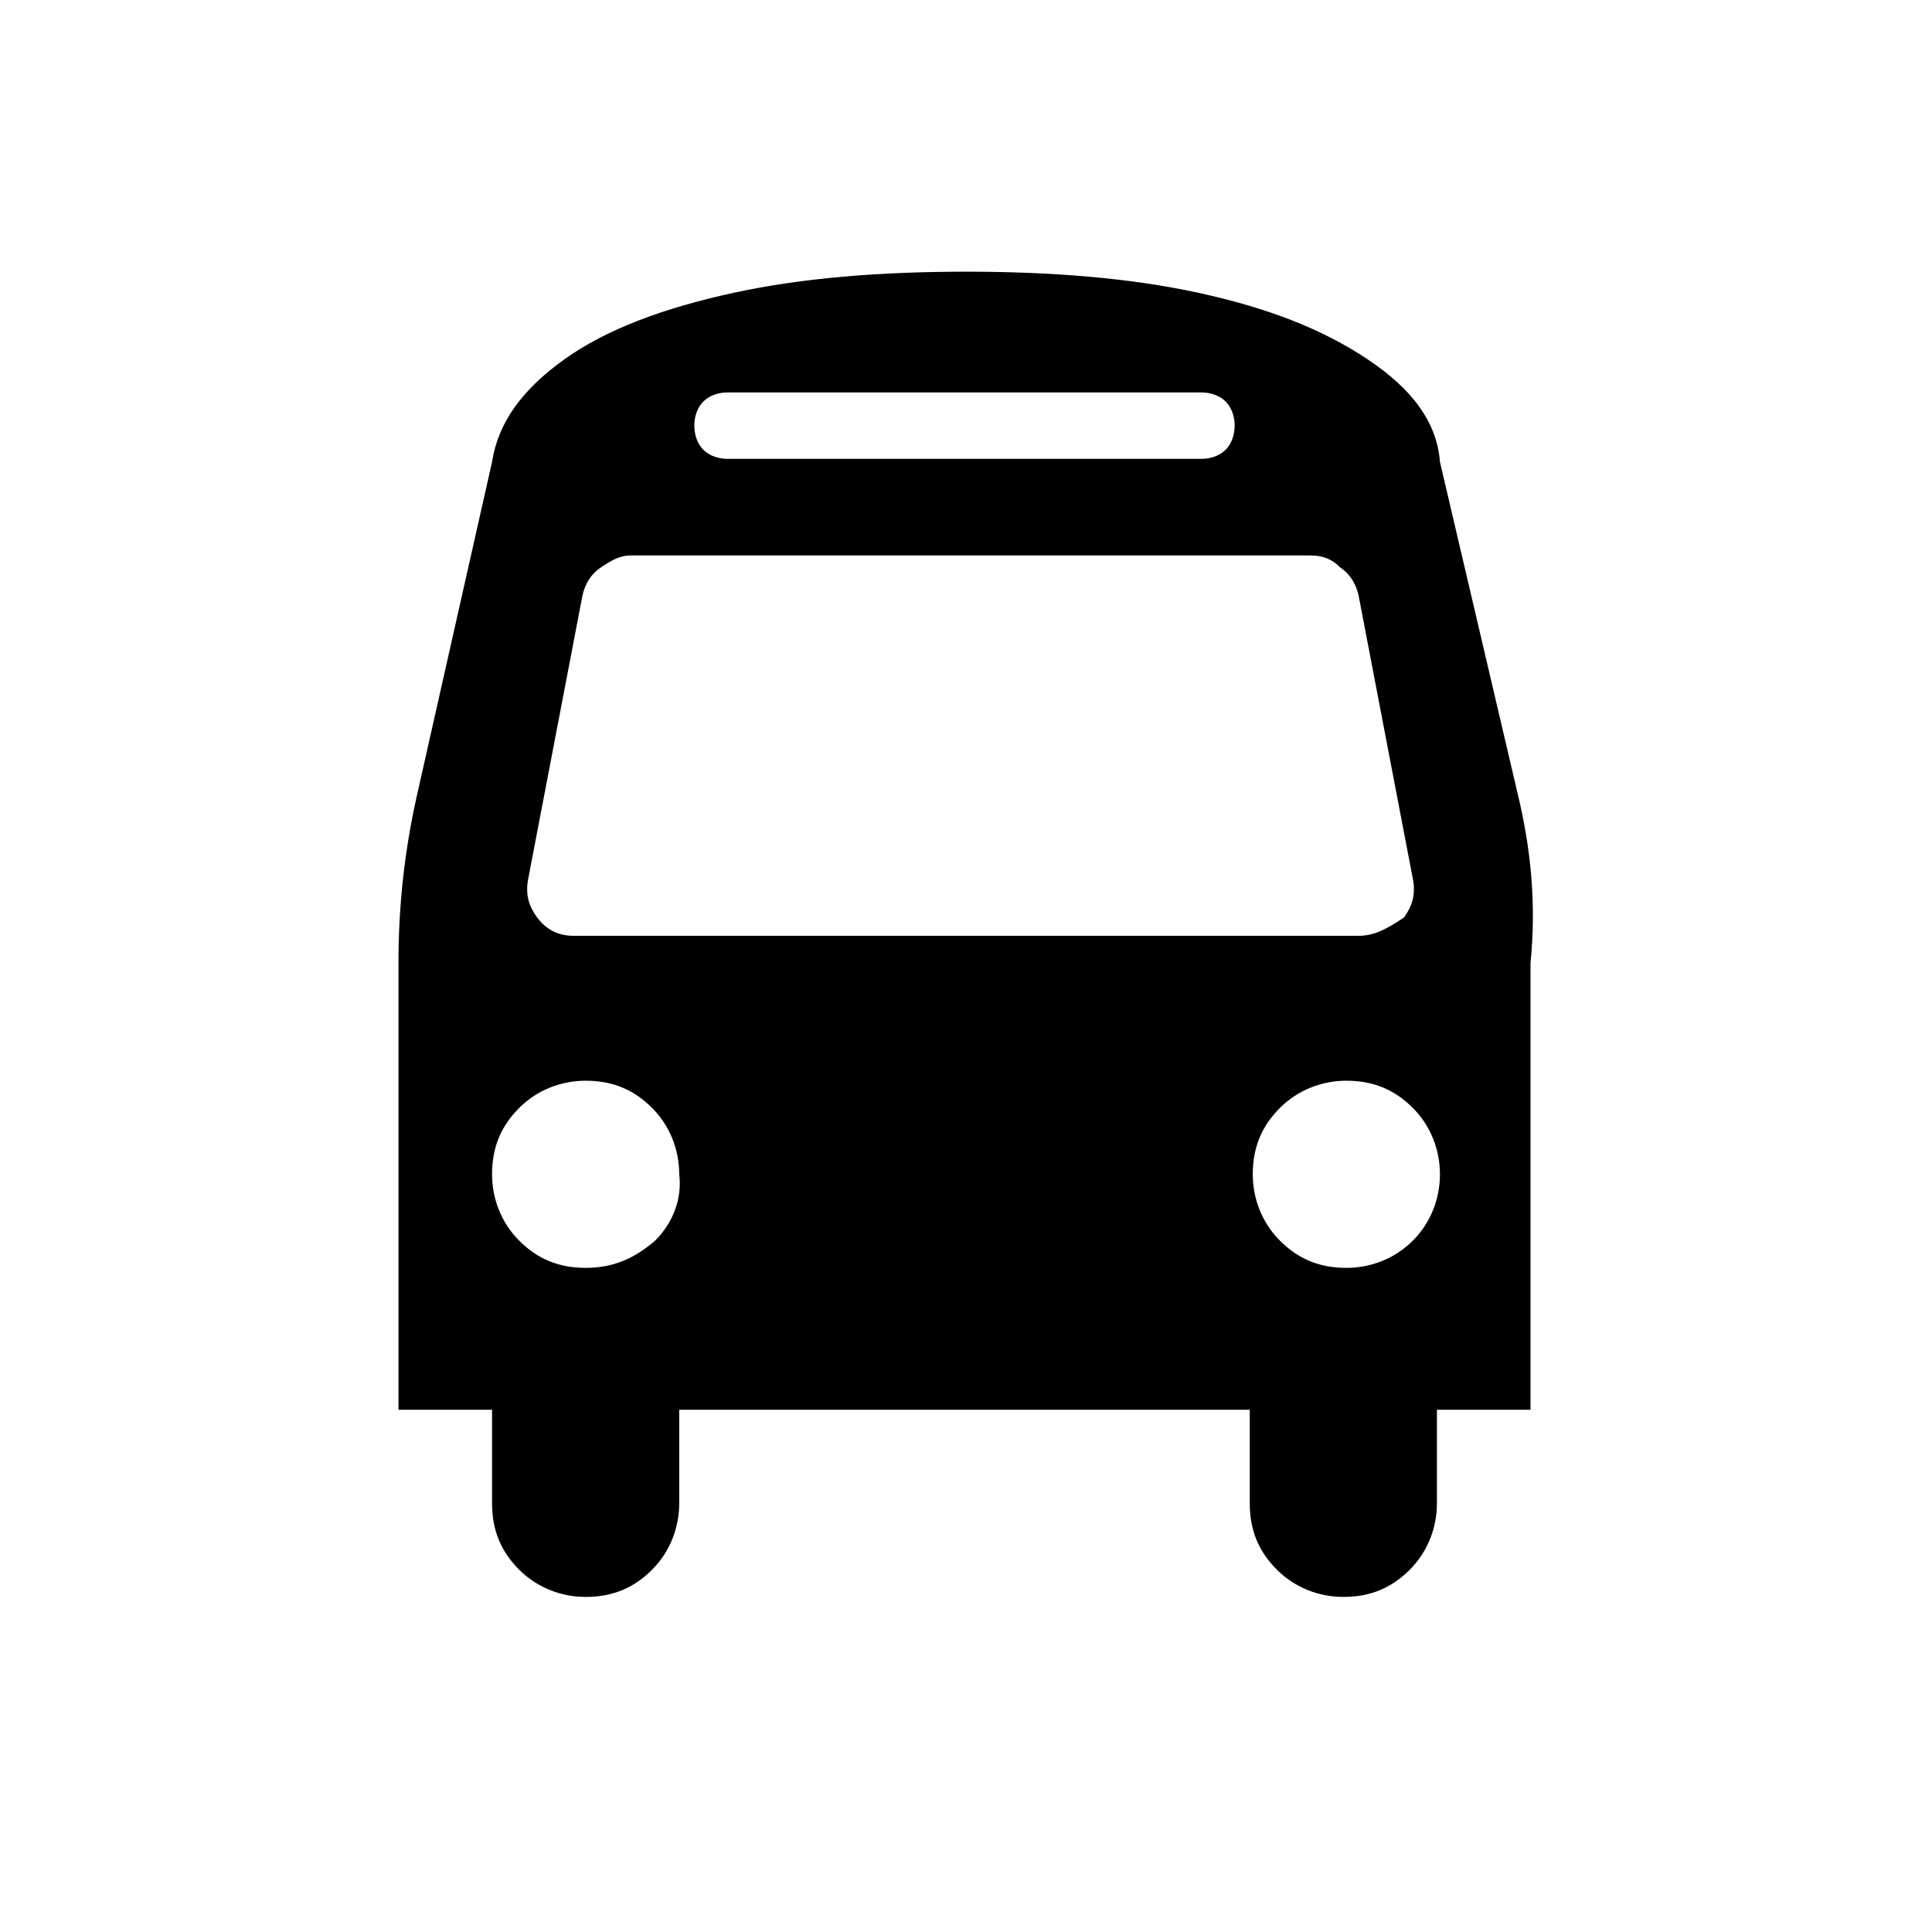 <svg xmlns="http://www.w3.org/2000/svg" version="1.1" x="0px" y="0px" viewBox="0 0 64 64" enable-background="new 0 0 64 64" xml:space="preserve"><path d="M50.3 26.4l-2.6-11.1c-0.1-1.3-0.9-2.4-2.4-3.4s-3.3-1.7-5.6-2.2S34.8 9 32 9s-5.4 0.2-7.7 0.7c-2.3 0.5-4.2 1.2-5.6 2.2s-2.2 2.1-2.4 3.4l-2.5 11.1c-0.4 1.8-0.6 3.6-0.6 5.5v14.8h3.1v3.1c0 0.9 0.3 1.6 0.9 2.2 0.6 0.6 1.4 0.9 2.2 0.9 0.9 0 1.6-0.3 2.2-0.9 0.6-0.6 0.9-1.4 0.9-2.2v-3.1h18.9v3.1c0 0.9 0.3 1.6 0.9 2.2 0.6 0.6 1.4 0.9 2.2 0.9 0.9 0 1.6-0.3 2.2-0.9 0.6-0.6 0.9-1.4 0.9-2.2v-3.1h3.1V31.9C50.9 29.9 50.7 28.1 50.3 26.4zM23.3 13.3c0.2-0.2 0.5-0.3 0.8-0.3h15.7c0.3 0 0.6 0.1 0.8 0.3 0.2 0.2 0.3 0.5 0.3 0.8 0 0.3-0.1 0.6-0.3 0.8 -0.2 0.2-0.5 0.3-0.8 0.3H24.1c-0.3 0-0.6-0.1-0.8-0.3 -0.2-0.2-0.3-0.5-0.3-0.8C23 13.8 23.1 13.5 23.3 13.3zM21.7 41.1C21 41.7 20.3 42 19.4 42c-0.9 0-1.6-0.3-2.2-0.9 -0.6-0.6-0.9-1.4-0.9-2.2 0-0.9 0.3-1.6 0.9-2.2 0.6-0.6 1.4-0.9 2.2-0.9 0.9 0 1.6 0.3 2.2 0.9 0.6 0.6 0.9 1.4 0.9 2.2C22.6 39.7 22.3 40.5 21.7 41.1zM19 31c-0.5 0-0.9-0.2-1.2-0.6 -0.3-0.4-0.4-0.8-0.3-1.3l1.8-9.4c0.1-0.4 0.3-0.7 0.6-0.9 0.3-0.2 0.6-0.4 1-0.4h22.5c0.4 0 0.7 0.1 1 0.4 0.3 0.2 0.5 0.5 0.6 0.9l1.8 9.4c0.1 0.5 0 0.9-0.3 1.3C45.9 30.8 45.5 31 45 31H19zM46.8 41.1c-0.6 0.6-1.4 0.9-2.2 0.9 -0.9 0-1.6-0.3-2.2-0.9 -0.6-0.6-0.9-1.4-0.9-2.2 0-0.9 0.3-1.6 0.9-2.2 0.6-0.6 1.4-0.9 2.2-0.9 0.9 0 1.6 0.3 2.2 0.9 0.6 0.6 0.9 1.4 0.9 2.2C47.7 39.7 47.4 40.5 46.8 41.1z"/></svg>